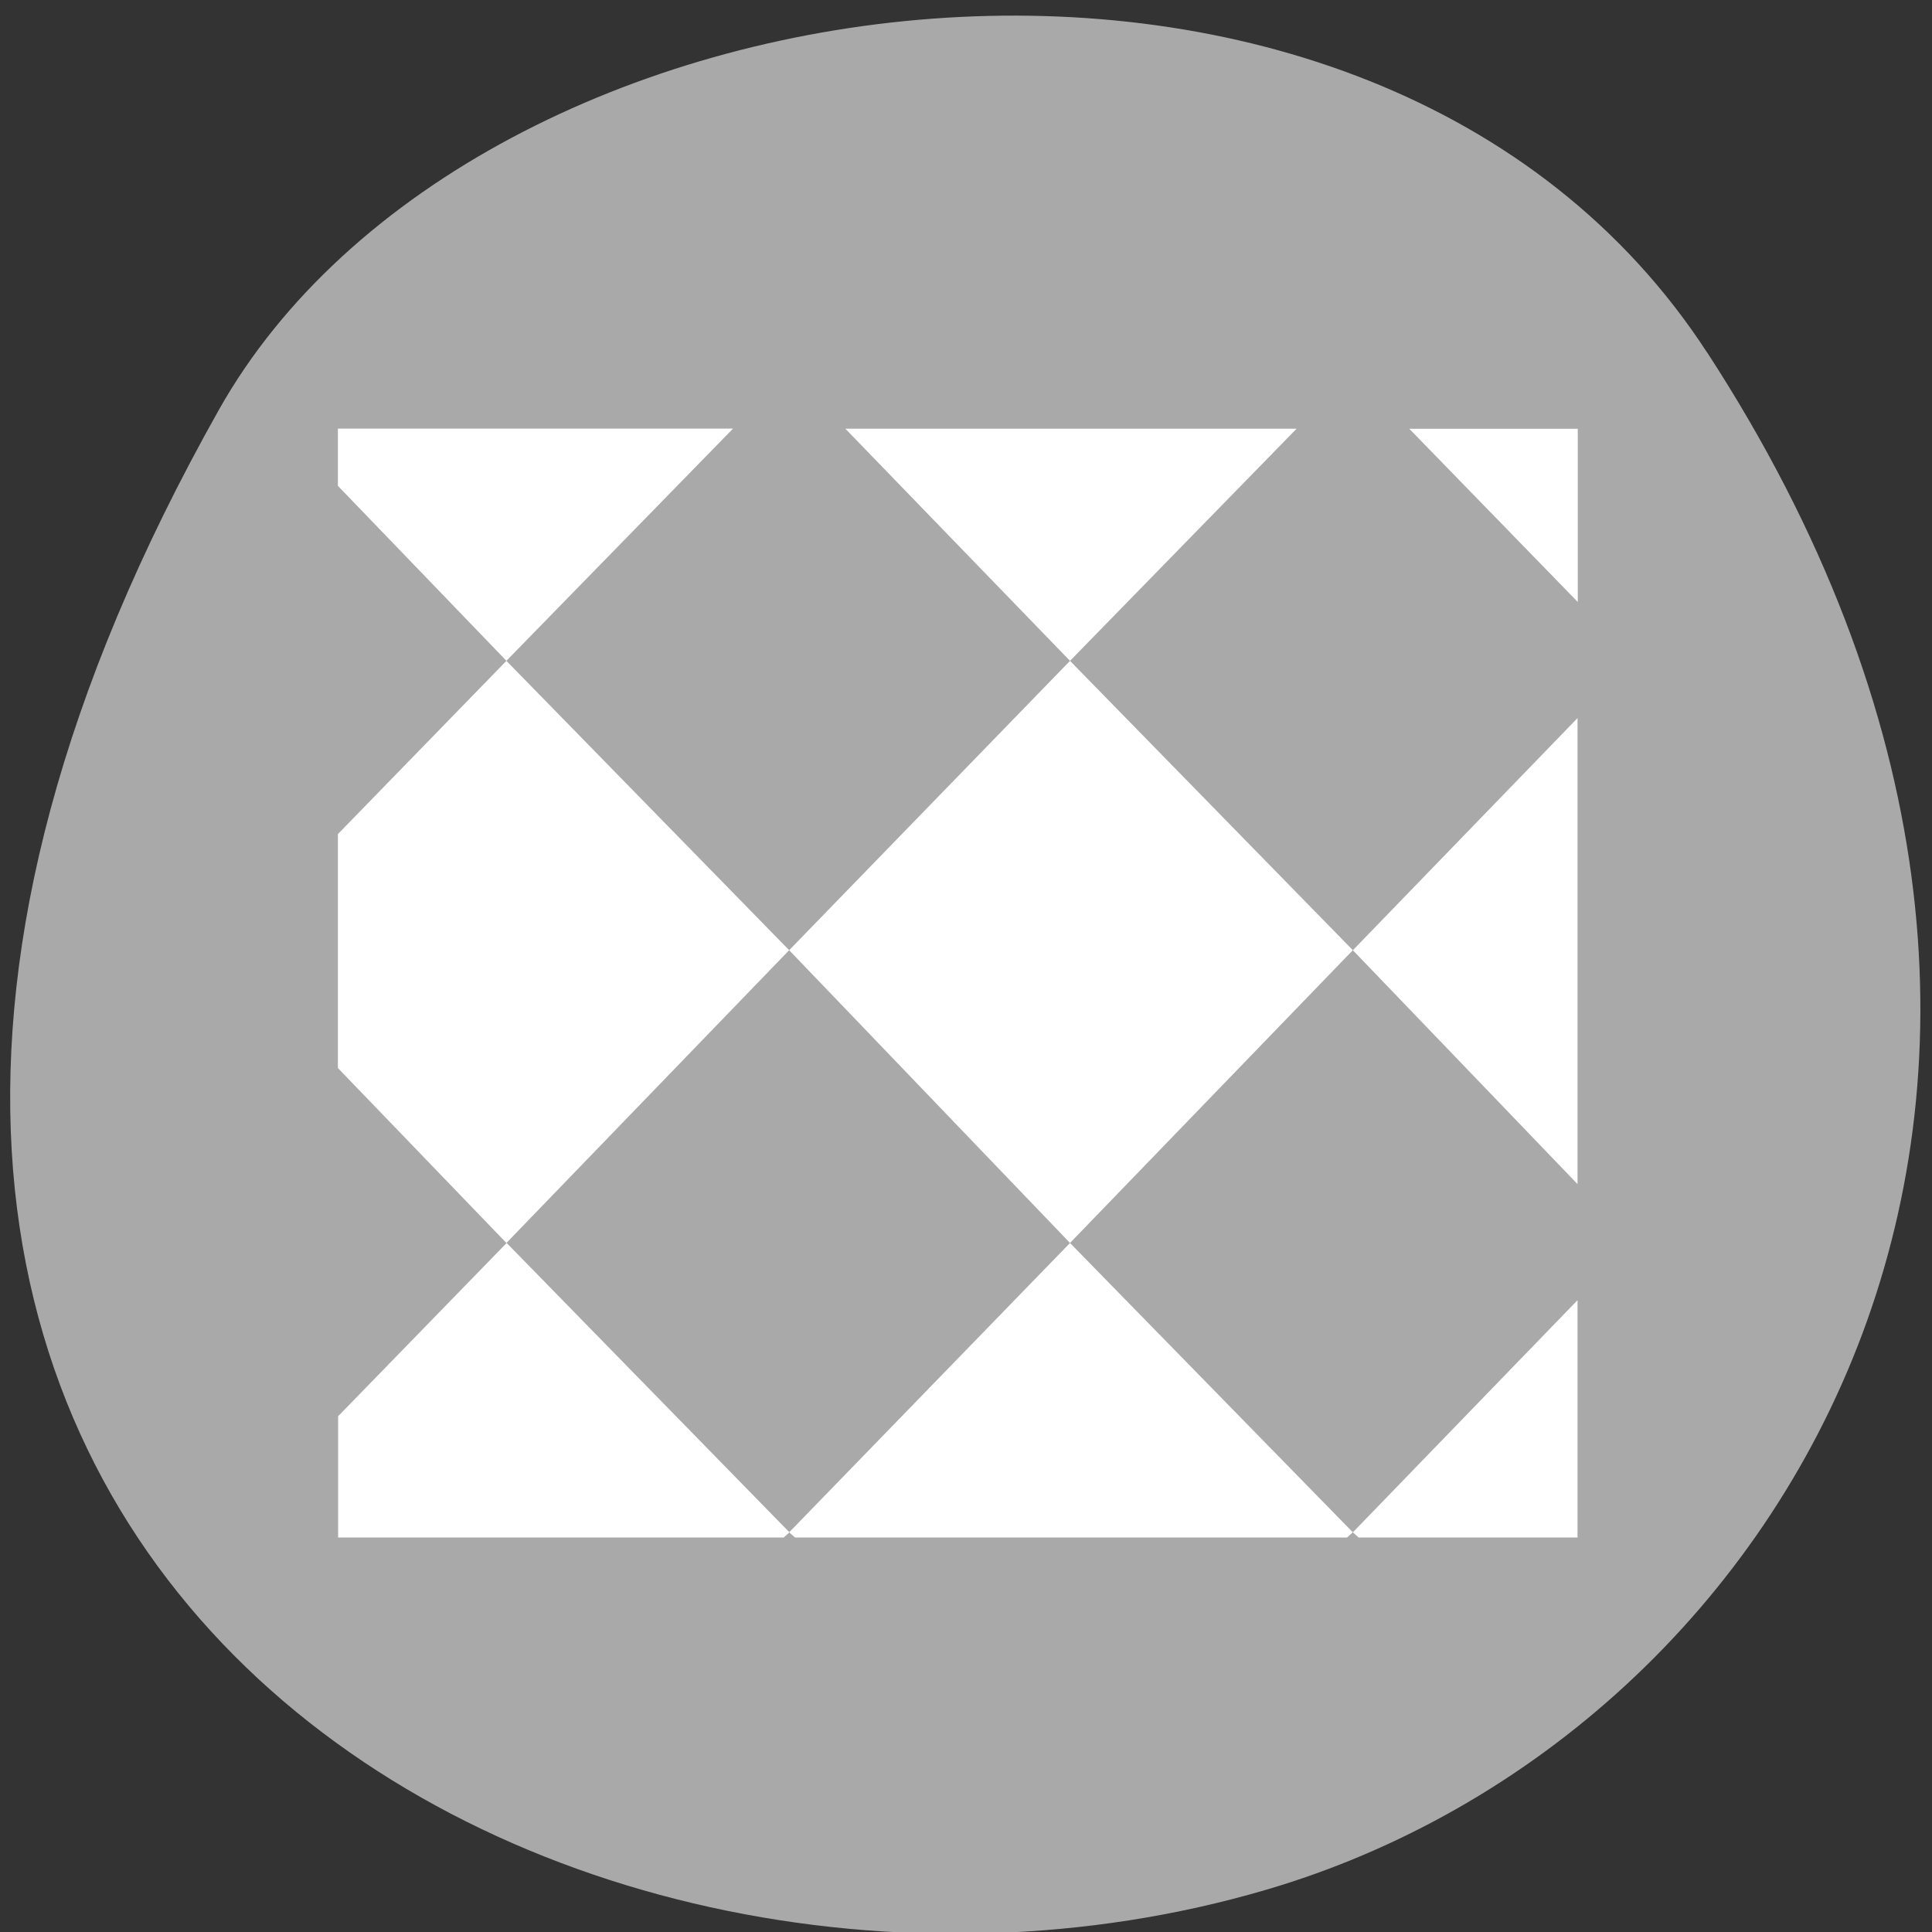 <svg xmlns="http://www.w3.org/2000/svg" viewBox="0 0 256 256"><rect x="0" y="0" width="256" height="256" fill="#333333" stroke="none"/><defs><clipPath><path d="m 171 132 h 54.625 v 24 h -54.625"/></clipPath><clipPath><path d="m 74 56.824 h 129 v 139.69 h -129"/></clipPath><clipPath><rect rx="6" height="80" width="84" y="6" x="6" style="fill:#fff"/></clipPath><clipPath><path d="m 27.707 56.824 h 82.29 v 139.69 h -82.29"/></clipPath><clipPath><rect rx="6" height="80" width="84" y="6" x="6" style="fill:#fff"/></clipPath><clipPath><path d="m 148 97 h 77.63 v 24 h -77.62"/></clipPath><clipPath><path transform="matrix(15.333 0 0 11.5 415 -125.5)" d="m -24 13 c 0 1.105 -0.672 2 -1.5 2 -0.828 0 -1.5 -0.895 -1.5 -2 0 -1.105 0.672 -2 1.5 -2 0.828 0 1.5 0.895 1.5 2 z"/></clipPath><clipPath><rect rx="6" height="80" width="84" y="6" x="6" style="fill:#fff"/></clipPath><clipPath><rect x="6" y="6" width="84" height="80" rx="6" style="fill:#fff"/></clipPath><clipPath><rect rx="6" height="80" width="84" y="6" x="6" style="fill:#fff"/></clipPath><clipPath><rect x="6" y="6" width="84" height="80" rx="6" style="fill:#fff"/></clipPath><clipPath><rect rx="6" height="80" width="84" y="6" x="6" style="fill:#fff"/></clipPath><clipPath><rect rx="6" height="80" width="84" y="6" x="6" style="fill:#fff"/></clipPath></defs><path d="m 226.22 46.721 c 62.27 95.76 12.03 183 -58.47 203.69 -94.83 27.843 -223.59 -45.32 -138.75 -196.1 c 33.72 -59.925 152.85 -75.79 197.21 -7.587 z" style="fill:#a9a9a9;color:#000"/><g style="fill:#fff"><path d="m 1180 417 v 1.031 l 2.719 3.156 l 3.656 -4.188 h -6.375 z m 2.719 4.188 l -2.719 3.125 v 4.219 l 2.719 3.156 l 4.562 -5.281 l -4.562 -5.219 z m 4.562 5.219 l 4.531 5.281 l 4.563 -5.281 l -4.563 -5.219 l -4.531 5.219 z m 4.531 -5.219 l 3.656 -4.188 h -7.281 l 3.625 4.188 z m 4.563 5.219 l 3.625 4.219 v -8.406 l -3.625 4.188 z m -4.563 5.281 l -4.531 5.219 l 0.094 0.094 h 8.906 l 0.094 -0.094 l -4.563 -5.219 z m 4.563 5.219 l 0.094 0.094 h 3.531 v -4.281 l -3.625 4.188 z m -9.09 0 l -4.562 -5.219 l -2.719 3.125 v 2.188 h 7.188 l 0.094 -0.094 z m 10 -19.906 l 2.719 3.125 v -3.125 h -2.719 z" transform="matrix(8.213 0 0 7.346 -9646.57 -3006.48)" style="fill:#fff;color:#000;fill-rule:evenodd"/></g></svg>